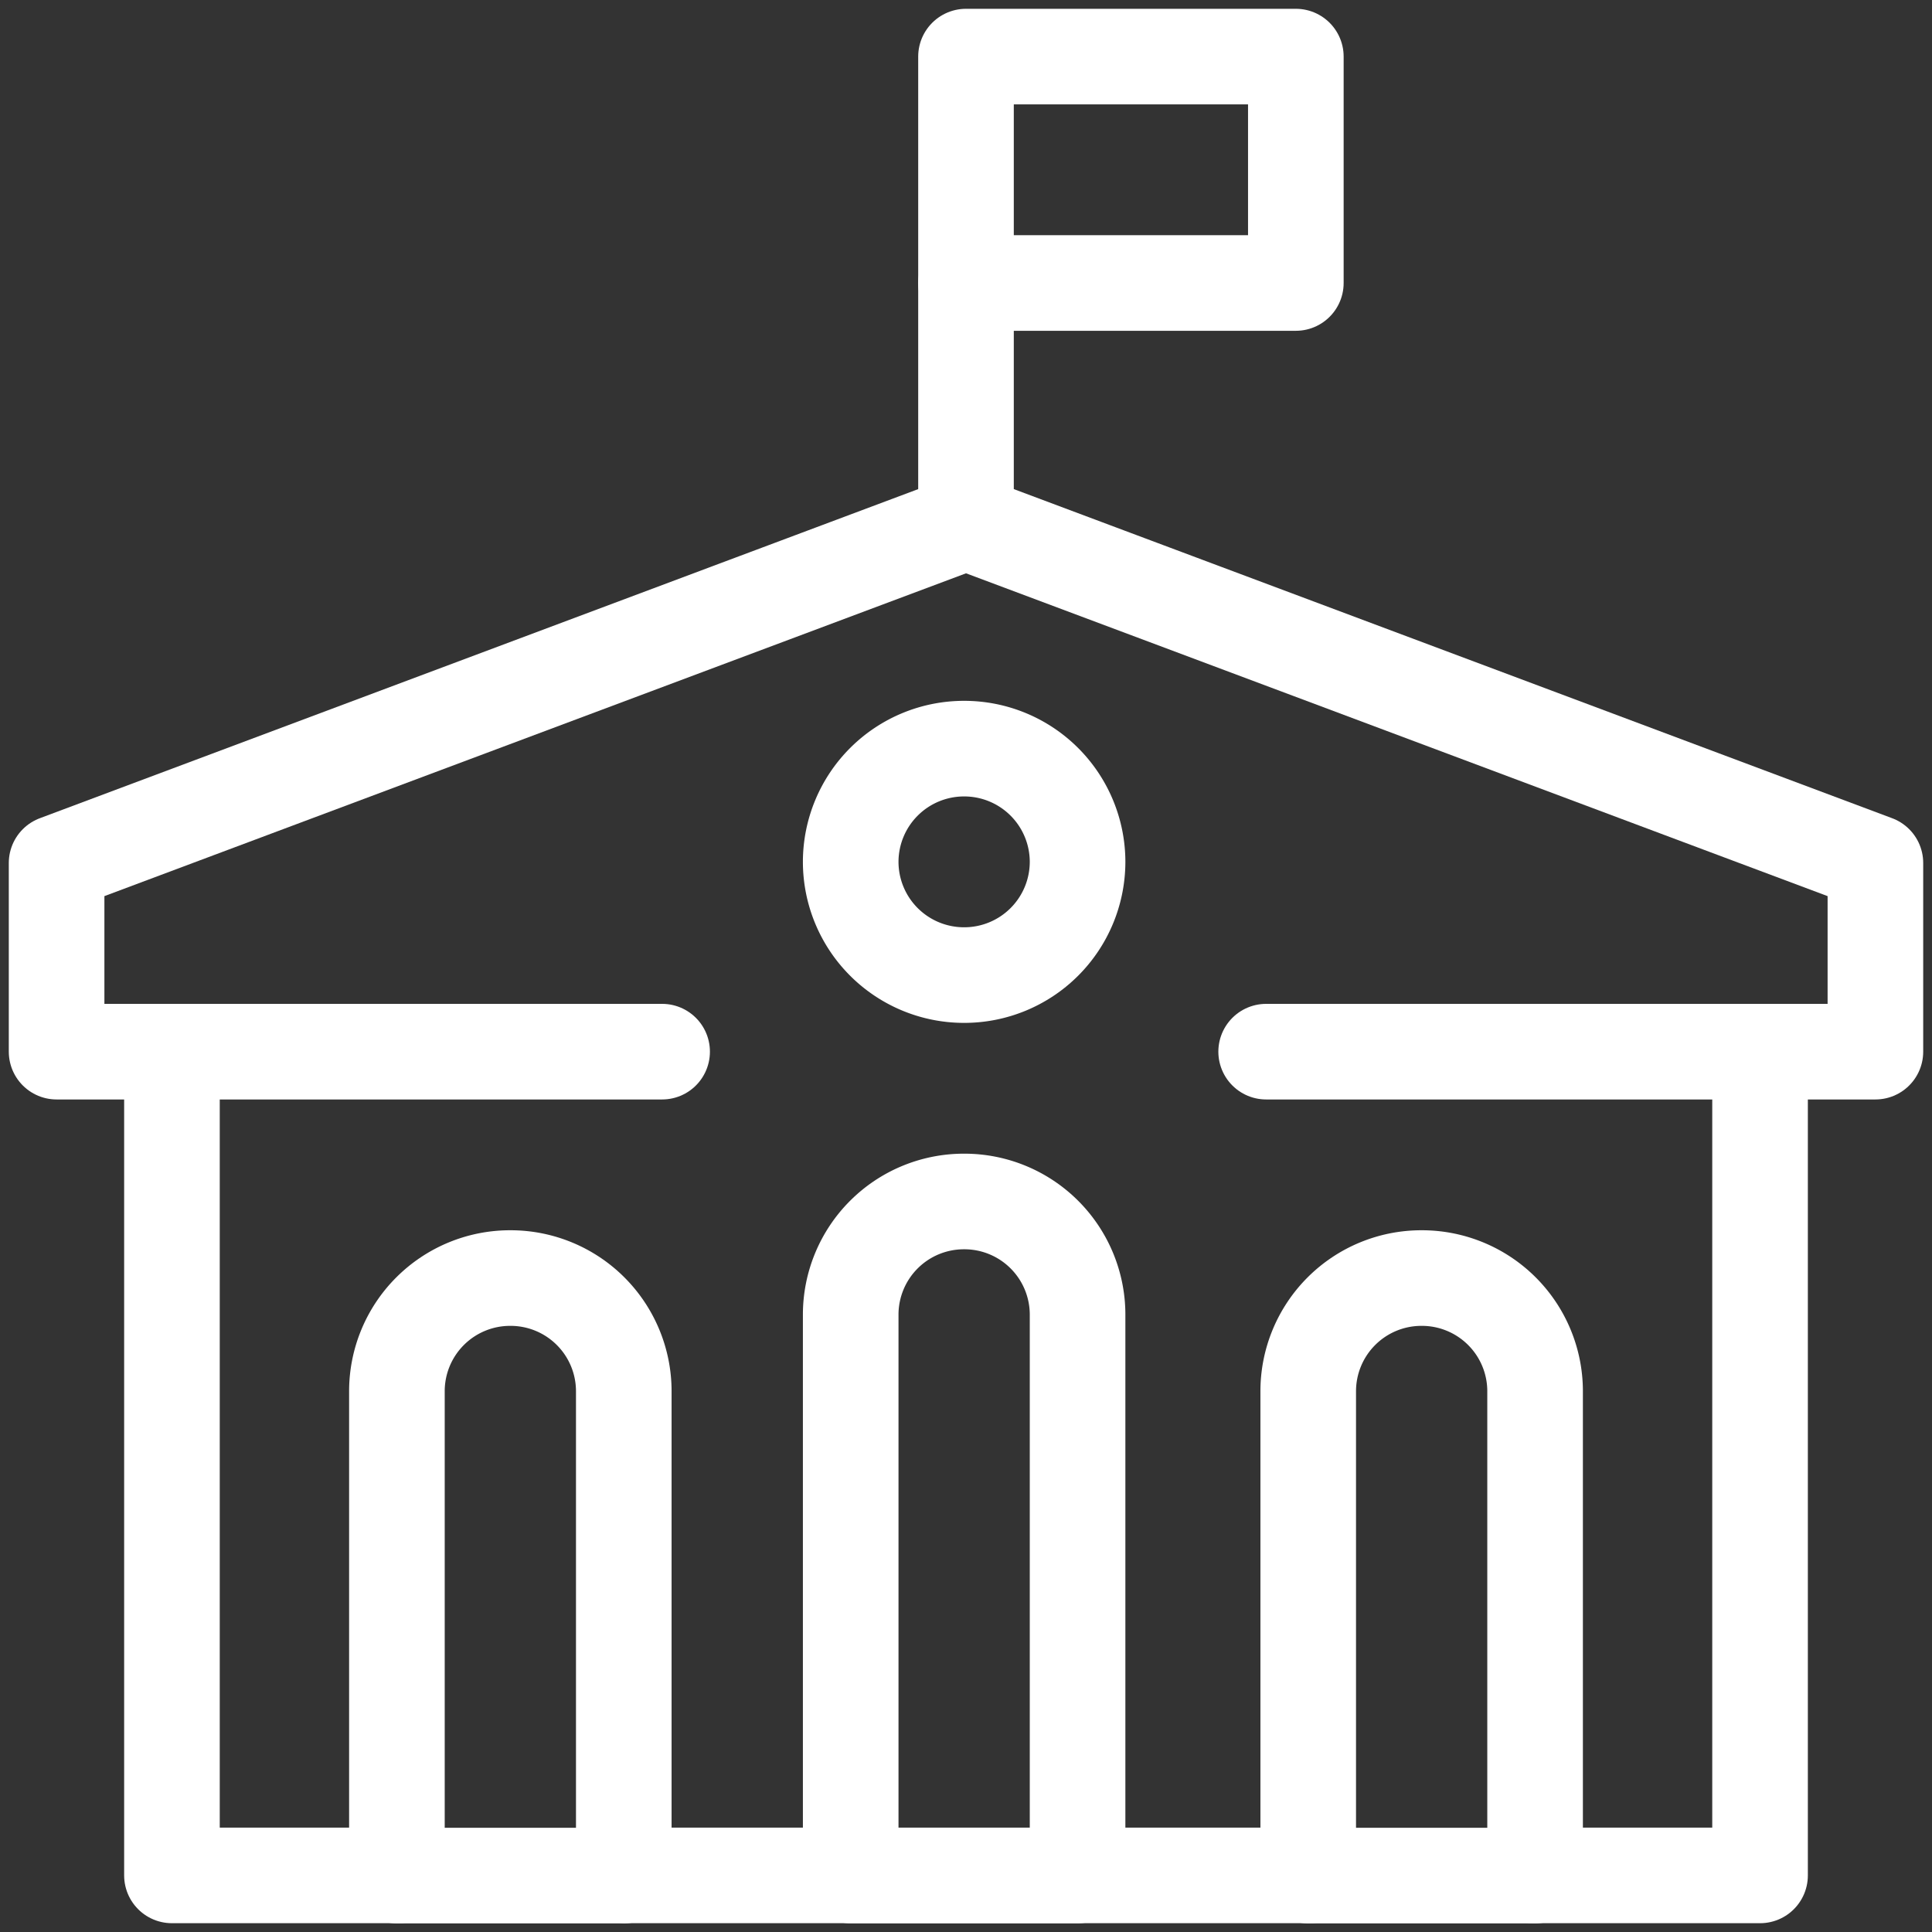 <svg id="Assembly_Constituency" data-name="Assembly Constituency" xmlns="http://www.w3.org/2000/svg" xmlns:xlink="http://www.w3.org/1999/xlink" width="40.416" height="40.417" viewBox="0 0 40.416 40.417">
  <rect x="0" y="0" width="40.416" height="40.417" fill="#333333" stroke="none"/>
  <defs>
    <clipPath id="clip-path">
      <path id="path735" d="M0-35H40.416V5.417H0Z" transform="translate(0 35)"/>
    </clipPath>
  </defs>
  <g id="g731" transform="translate(0 0)">
    <g id="g733" clip-path="url(#clip-path)">
      <g id="g739" transform="translate(8.303 26.736)">
        <path id="path741" d="M.319,0H.309A2.368,2.368,0,0,0-2.059,2.368V12.5H2.687V2.368A2.368,2.368,0,0,0,.319,0Z" transform="translate(2.059)" fill="none" stroke="#fff" stroke-linecap="round" stroke-linejoin="round" stroke-miterlimit="10" stroke-width="2"/>
      </g>
      <g id="g743" transform="translate(17.796 25.134)">
        <path id="path745" d="M.319,0H.309A2.368,2.368,0,0,0-2.059,2.368V14.1H2.687V2.368A2.368,2.368,0,0,0,.319,0Z" transform="translate(2.059)" fill="none" stroke="#fff" stroke-linecap="round" stroke-linejoin="round" stroke-miterlimit="10" stroke-width="2"/>
      </g>
      <g id="g747" transform="translate(27.367 26.736)">
        <path id="path749" d="M.319,0H.309A2.368,2.368,0,0,0-2.059,2.368V12.5H2.687V2.368A2.368,2.368,0,0,0,.319,0Z" transform="translate(2.059)" fill="none" stroke="#fff" stroke-linecap="round" stroke-linejoin="round" stroke-miterlimit="10" stroke-width="2"/>
      </g>
      <g id="g751" transform="translate(17.796 15.661)">
        <path id="path753" d="M.636.317A2.371,2.371,0,0,1-1.737,2.686,2.371,2.371,0,0,1-4.11.317,2.371,2.371,0,0,1-1.737-2.051,2.371,2.371,0,0,1,.636.317Z" transform="translate(4.11 2.051)" fill="none" stroke="#fff" stroke-linecap="round" stroke-linejoin="round" stroke-miterlimit="10" stroke-width="2"/>
      </g>
      <g id="g755" transform="translate(1.184 10.925)">
        <path id="path757" d="M2.55,0-16.475,7.128v3.947h2.413V28.307h4.746" transform="translate(16.475)" fill="none" stroke="#fff" stroke-linecap="round" stroke-linejoin="round" stroke-miterlimit="10" stroke-width="2"/>
      </g>
      <g id="g759" transform="translate(20.208 5.92)">
        <path id="path761" d="M1.59,4.464H6.336V-12.768H8.749v-3.947l-19.024-7.128v-5" transform="translate(10.275 28.848)" fill="none" stroke="#fff" stroke-linecap="round" stroke-linejoin="round" stroke-miterlimit="10" stroke-width="2"/>
      </g>
      <g id="g763" transform="translate(13.089 39.232)">
        <path id="path765" d="M0,0H14.318" fill="none" stroke="#fff" stroke-linecap="round" stroke-linejoin="round" stroke-miterlimit="10" stroke-width="2"/>
      </g>
      <path id="path767" d="M17.5-33.975h6.9v4.736H17.5Z" transform="translate(2.708 35.159)" fill="none" stroke="#fff" stroke-linecap="round" stroke-linejoin="round" stroke-miterlimit="10" stroke-width="2"/>
      <g id="g769" transform="translate(3.597 22)">
        <path id="path771" d="M0,0H10.254" fill="none" stroke="#fff" stroke-linecap="round" stroke-linejoin="round" stroke-miterlimit="10" stroke-width="2"/>
      </g>
      <g id="g773" transform="translate(26.487 22)">
        <path id="path775" d="M1.374,0H-8.88" transform="translate(8.88)" fill="none" stroke="#fff" stroke-linecap="round" stroke-linejoin="round" stroke-miterlimit="10" stroke-width="2"/>
      </g>
    </g>
  </g>
</svg>
